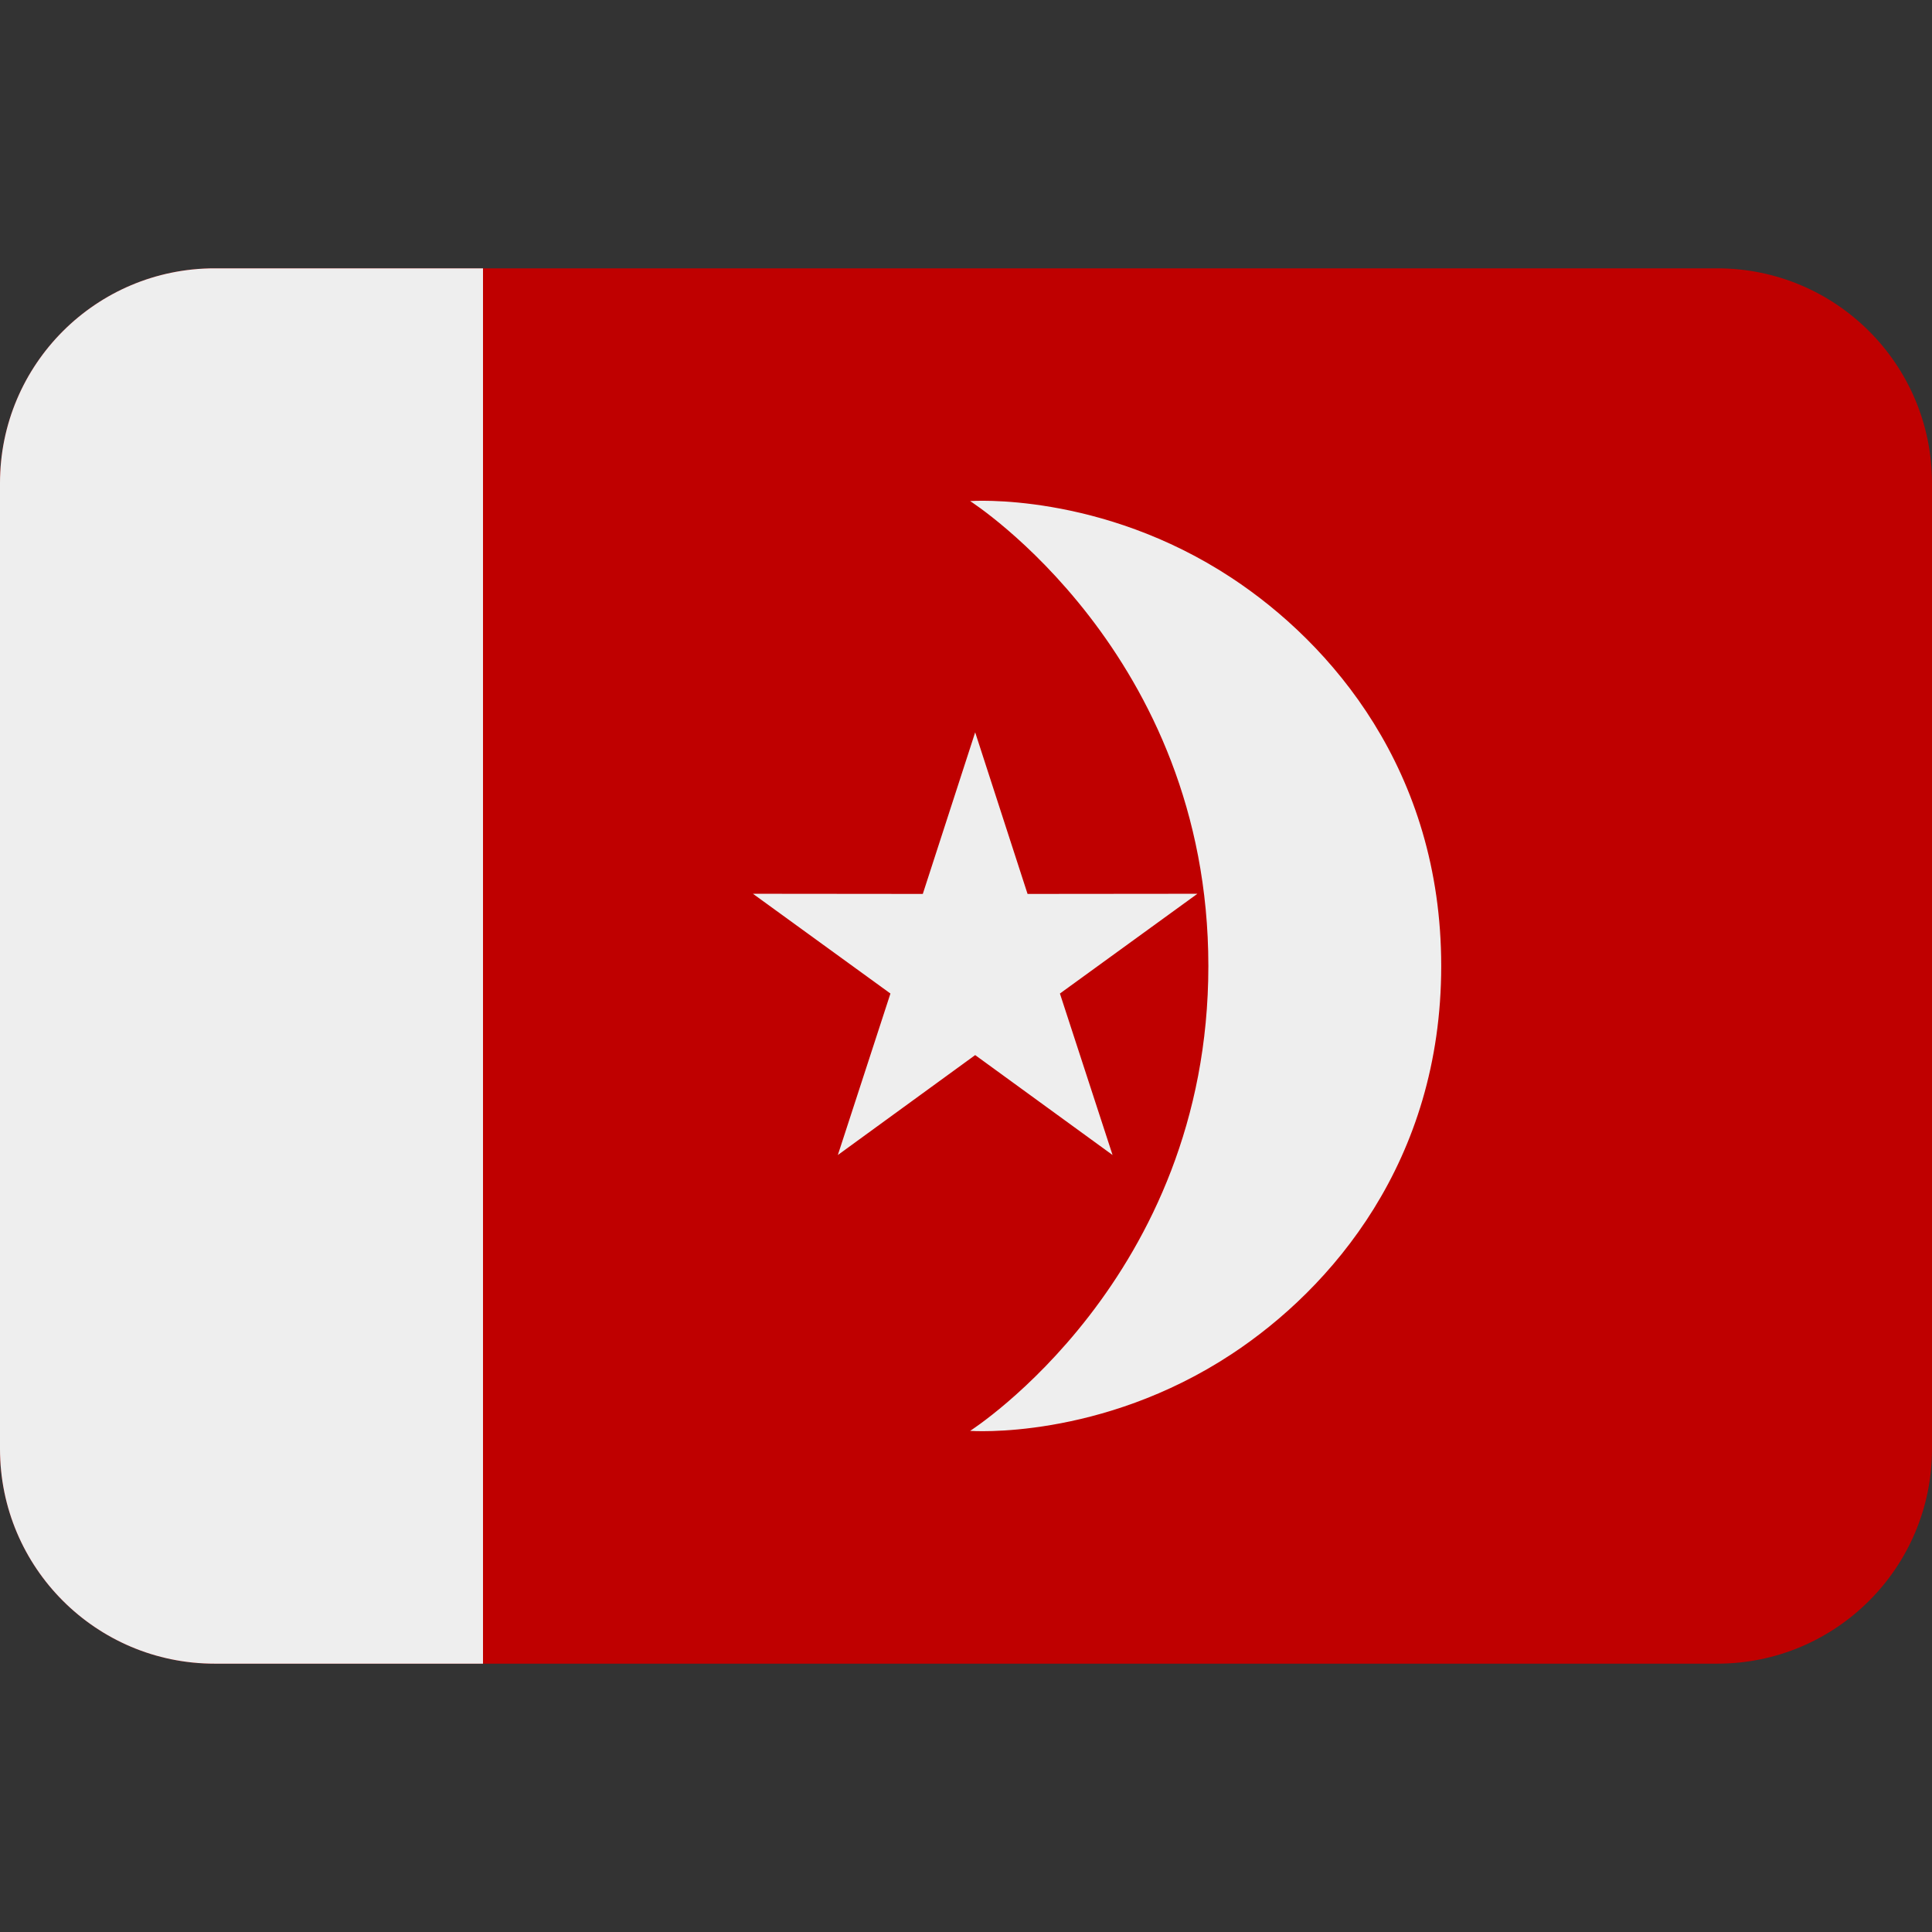 <svg xmlns:dc="http://purl.org/dc/elements/1.1/" xmlns:cc="http://creativecommons.org/ns#" xmlns:rdf="http://www.w3.org/1999/02/22-rdf-syntax-ns#" xmlns:svg="http://www.w3.org/2000/svg" xmlns="http://www.w3.org/2000/svg" viewBox="0 0 45 45" style="enable-background:new 0 0 45 45;" xml:space="preserve" version="1.1" id="svg2"><rect x="0" y="0" width="45" height="45" fill="#333333" stroke="none"/><defs id="defs6"><clipPath id="clipPath16" clipPathUnits="userSpaceOnUse"><path id="path18" d="M 4,31 C 1.791,31 0,29.209 0,27 L 0,27 0,9 C 0,6.791 1.791,5 4,5 l 0,0 28,0 c 2.209,0 4,1.791 4,4 l 0,0 0,18 c 0,2.209 -1.791,4 -4,4 l 0,0 -28,0 z"/></clipPath></defs><g transform="matrix(1.25,0,0,-1.25,0,45)" id="g10"><g id="g12"><g xmlns="http://www.w3.org/2000/svg" clip-path="url(#clipPath16)" id="g14"><g id="g20"><path id="path22" style="fill:#bf0000;fill-opacity:1;fill-rule:nonzero;stroke:none" d="m 0,5 36,0 0,25.999 -36,0 L 0,5 z"/><path id="path24" style="fill:#eeeeee;fill-opacity:1;fill-rule:nonzero;stroke:none" d="m 0,5 9,0 0,25.999 -9,0 L 0,5 z"/></g><g id="g26"><path id="path28" style="fill:#eeeeee;fill-opacity:1;fill-rule:nonzero;stroke:none" d="m 22.516,18 c 0,-5.833 -4.439,-8.662 -4.439,-8.662 0,0 2.423,-0.182 4.872,1.43 1.858,1.224 3.906,3.59 3.906,7.232 0,3.642 -2.048,6.008 -3.906,7.232 -2.449,1.612 -4.872,1.431 -4.872,1.431 0,0 4.439,-2.83 4.439,-8.663"/><path id="path30" style="fill:#eeeeee;fill-opacity:1;fill-rule:nonzero;stroke:none" d="m 18.171,22.354 0.976,-3.011 3.165,0.003 -2.562,-1.859 0.981,-3.009 -2.56,1.862 -2.559,-1.862 0.98,3.009 -2.562,1.859 3.165,-0.003 0.976,3.011 z"/></g></g></g></g></svg>